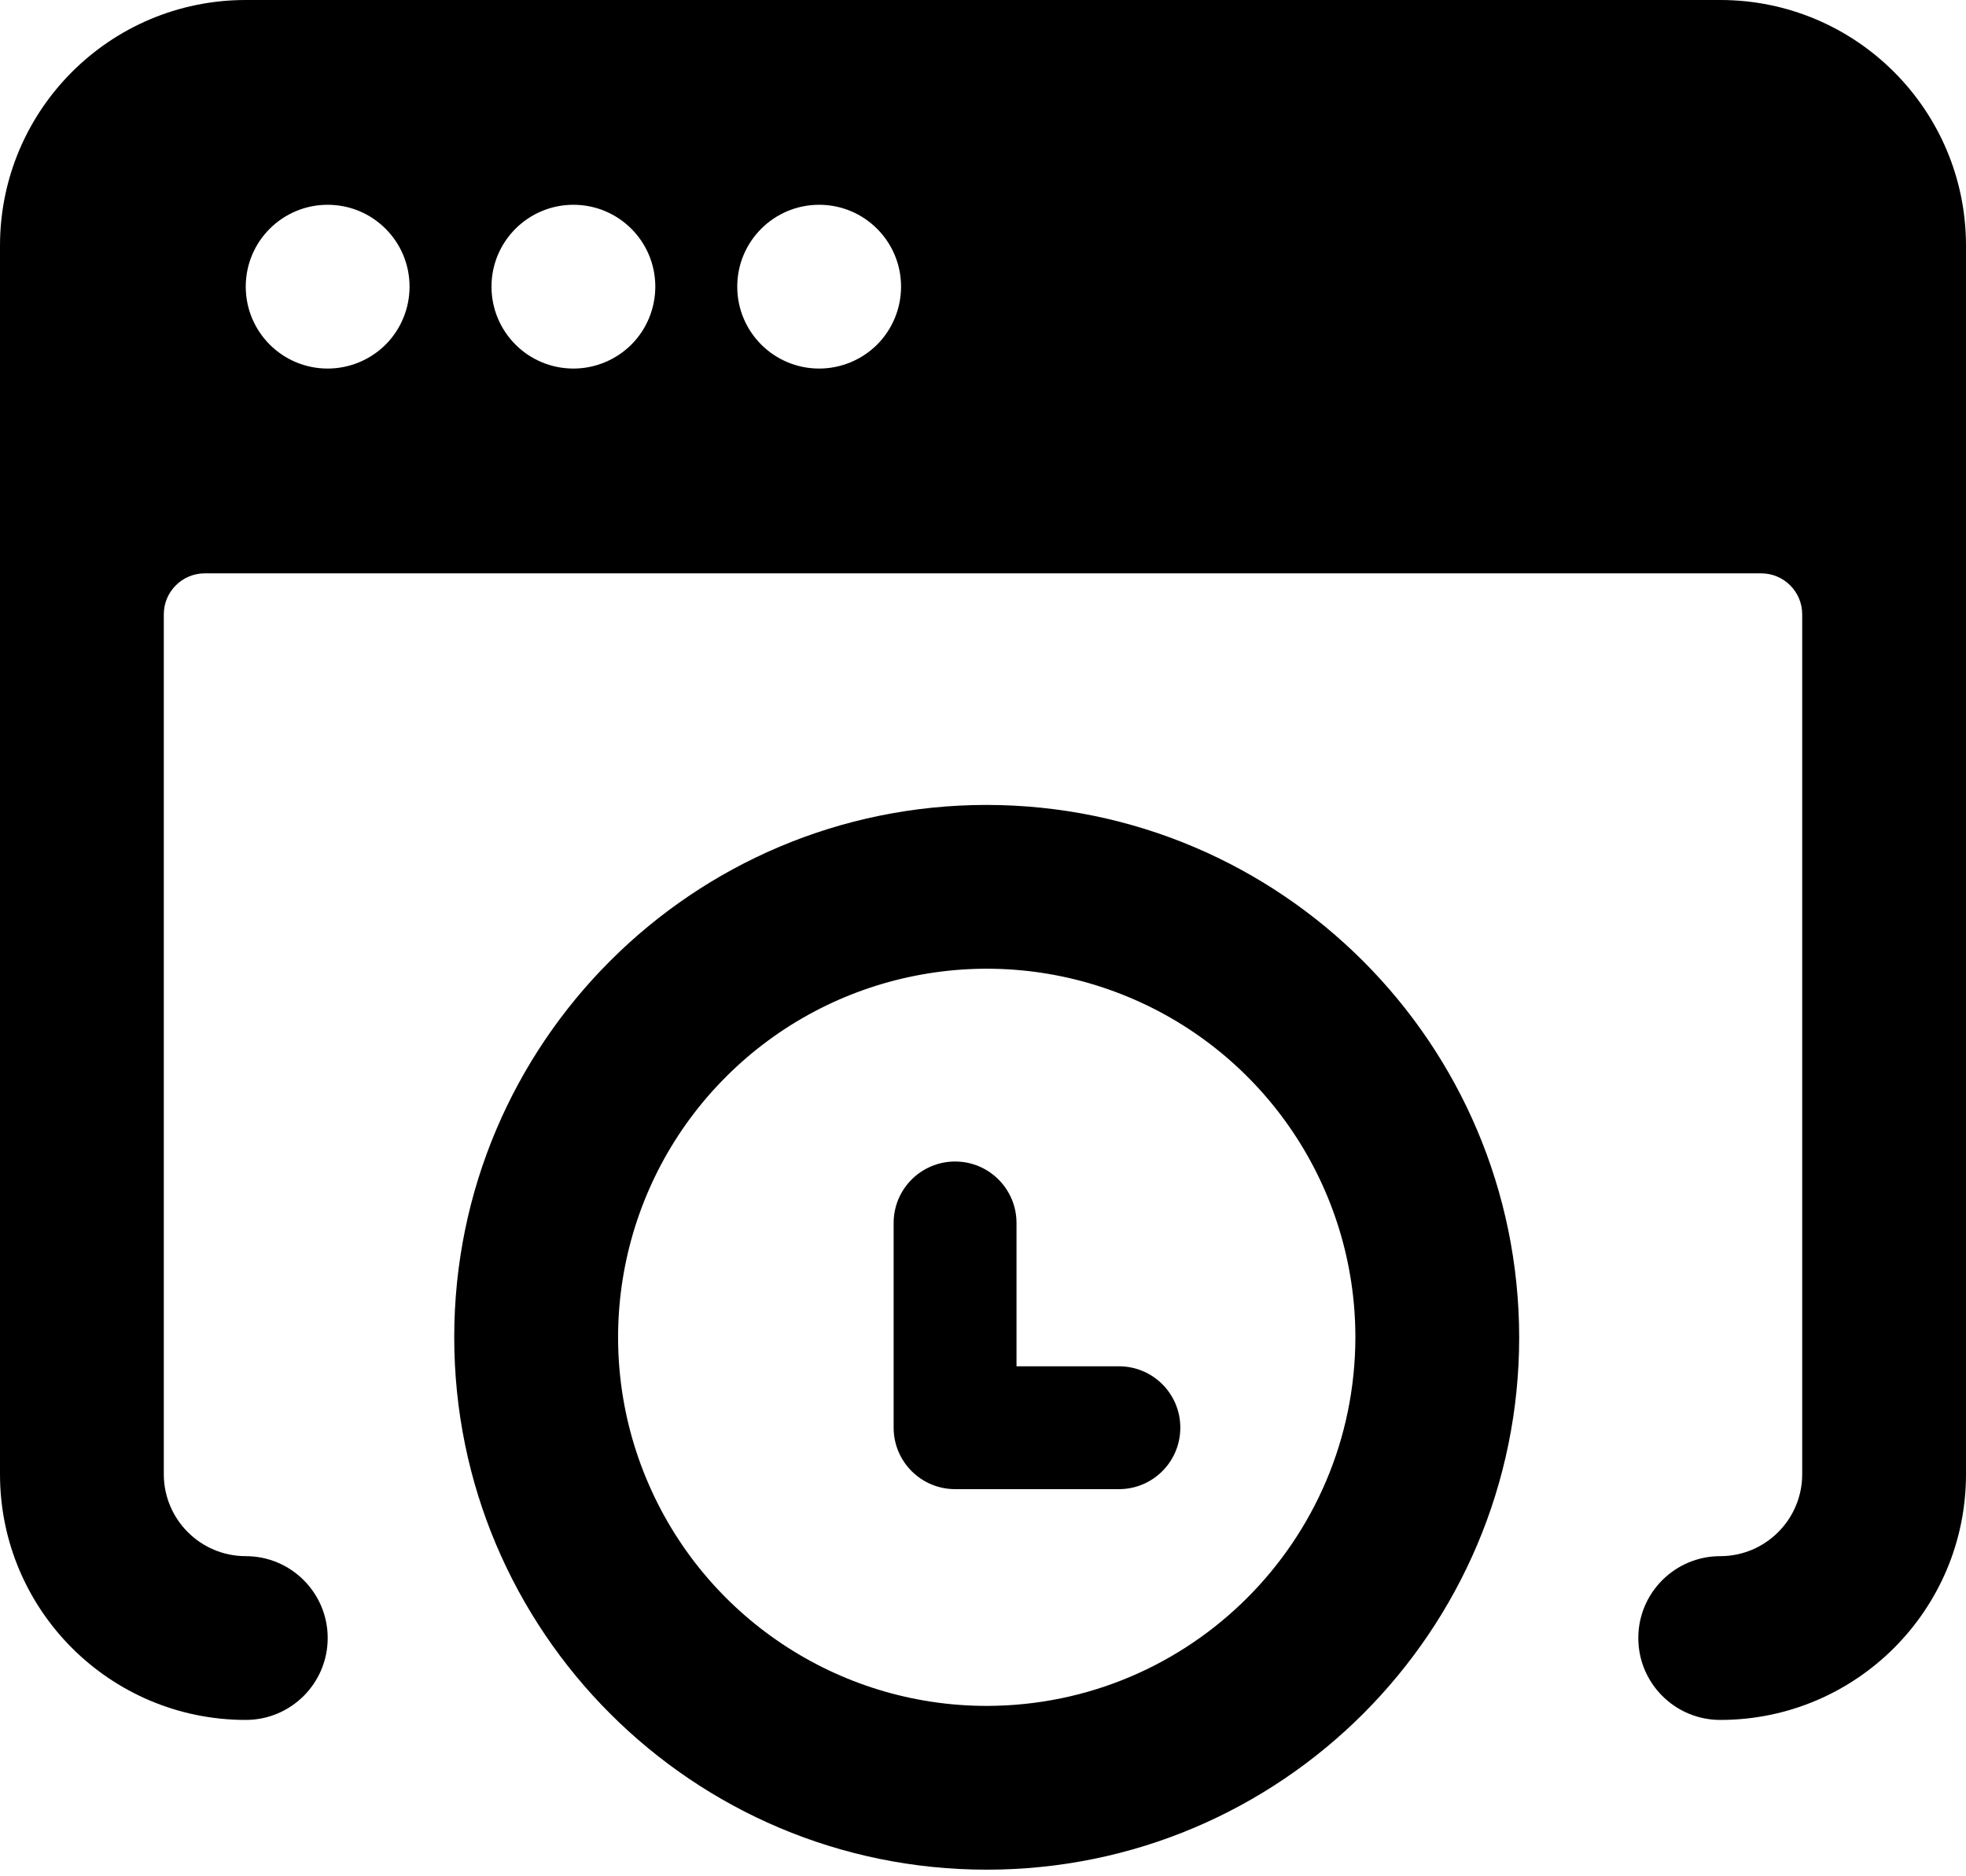 <svg xmlns="http://www.w3.org/2000/svg" width="22" height="21" viewBox="0 0 22 21">
  <g fill="currentColor">
    <path d="M19.25,0 L2.75,0 C1.231,0 0,1.231 0,2.75 L0,16.5 C0,18.019 1.231,19.25 2.75,19.25 C3.256,19.25 3.667,18.84 3.667,18.333 C3.667,17.827 3.256,17.417 2.75,17.417 C2.244,17.417 1.833,17.006 1.833,16.5 L1.833,6.875 C1.833,6.622 2.039,6.417 2.292,6.417 L19.708,6.417 C19.961,6.417 20.167,6.622 20.167,6.875 L20.167,16.5 C20.167,17.006 19.756,17.417 19.25,17.417 C18.744,17.417 18.333,17.827 18.333,18.333 C18.333,18.84 18.744,19.25 19.25,19.25 C20.769,19.25 22,18.019 22,16.5 L22,2.75 C22,1.231 20.769,0 19.25,0 Z M3.667,4.125 C3.16,4.125 2.75,3.715 2.75,3.208 C2.75,2.702 3.16,2.292 3.667,2.292 C4.173,2.292 4.583,2.702 4.583,3.208 C4.583,3.451 4.487,3.685 4.315,3.857 C4.143,4.028 3.91,4.125 3.667,4.125 Z M6.417,4.125 C5.91,4.125 5.5,3.715 5.5,3.208 C5.5,2.702 5.91,2.292 6.417,2.292 C6.923,2.292 7.333,2.702 7.333,3.208 C7.333,3.451 7.237,3.685 7.065,3.857 C6.893,4.028 6.66,4.125 6.417,4.125 Z M9.167,4.125 C8.66,4.125 8.25,3.715 8.25,3.208 C8.25,2.702 8.66,2.292 9.167,2.292 C9.673,2.292 10.083,2.702 10.083,3.208 C10.083,3.451 9.987,3.685 9.815,3.857 C9.643,4.028 9.41,4.125 9.167,4.125 Z"/>
    <path d="M11.042,9.009 C7.751,9.009 5.083,11.677 5.083,14.967 C5.083,18.258 7.751,20.926 11.042,20.926 C14.332,20.926 17,18.258 17,14.967 C16.996,11.678 14.331,9.013 11.042,9.009 Z M11.042,19.093 C9.373,19.093 7.869,18.087 7.231,16.546 C6.592,15.005 6.945,13.23 8.125,12.051 C9.305,10.871 11.079,10.518 12.62,11.156 C14.162,11.795 15.167,13.299 15.167,14.967 C15.164,17.245 13.319,19.09 11.042,19.093 L11.042,19.093 Z"/>
    <path d="M12.521,15.292 L11.375,15.292 L11.375,13.688 C11.375,13.308 11.067,13 10.688,13 C10.308,13 10,13.308 10,13.688 L10,15.979 C10,16.359 10.308,16.667 10.688,16.667 L12.521,16.667 C12.901,16.667 13.208,16.359 13.208,15.979 C13.208,15.599 12.901,15.292 12.521,15.292 Z"/>
  </g>
</svg>
